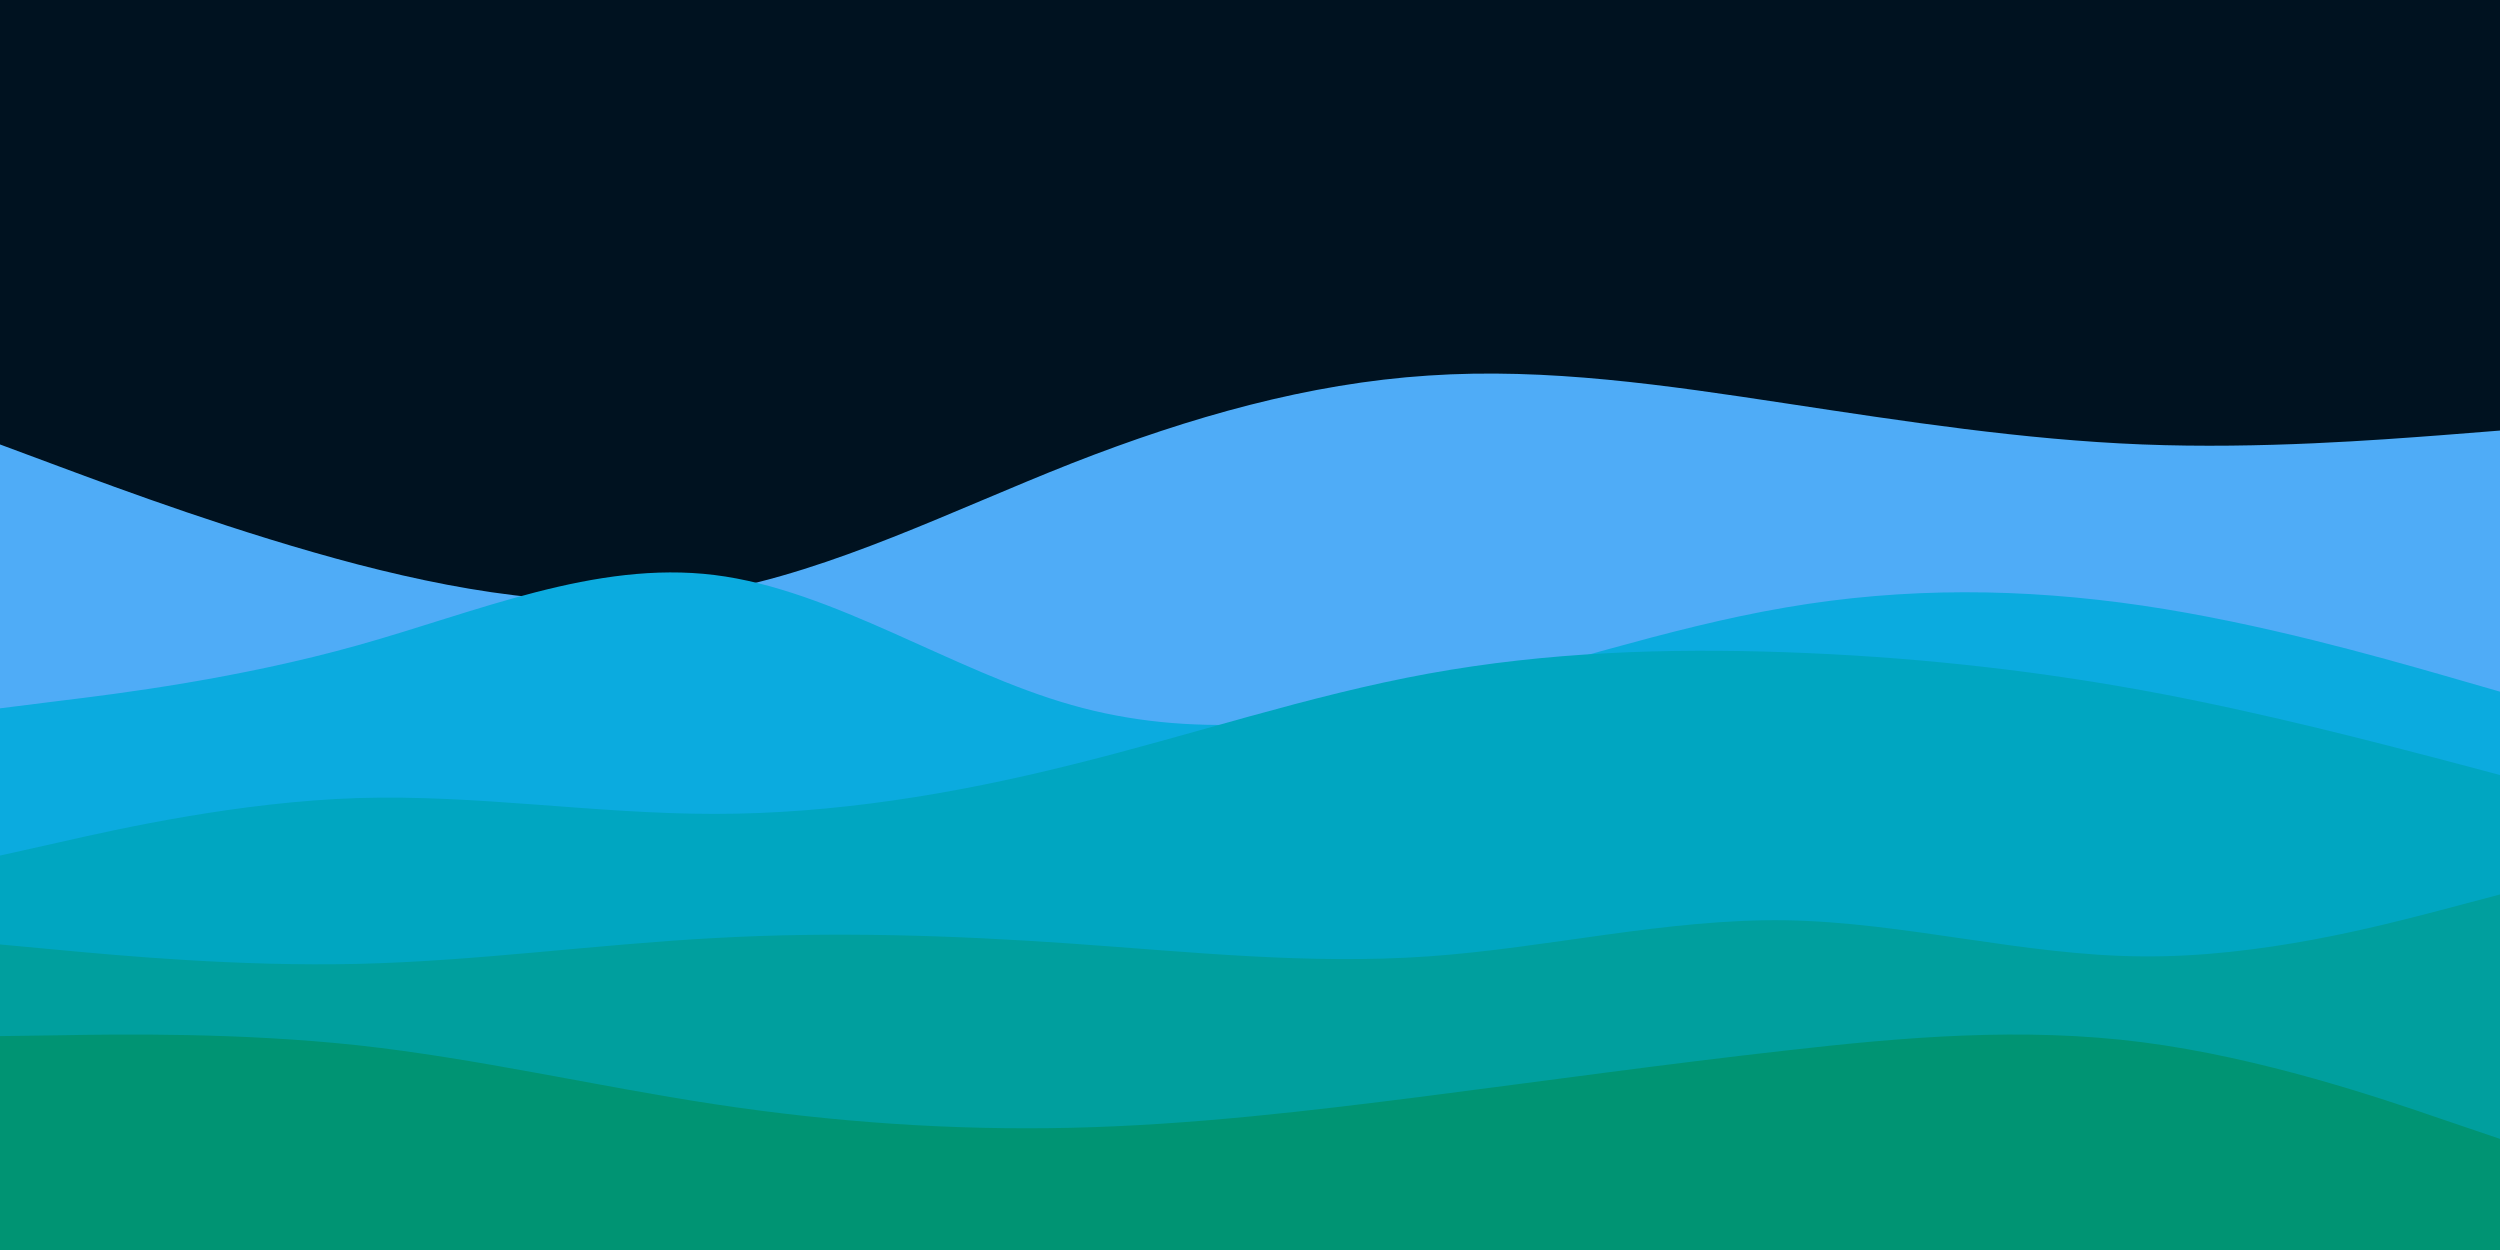 <svg id="visual" viewBox="0 0 900 450" width="900" height="450" xmlns="http://www.w3.org/2000/svg" xmlns:xlink="http://www.w3.org/1999/xlink" version="1.1"><rect x="0" y="0" width="900" height="450" fill="#001220"></rect><path d="M0 160L21.5 168C43 176 86 192 128.8 203.2C171.7 214.3 214.3 220.7 257.2 213C300 205.3 343 183.7 385.8 166.8C428.7 150 471.3 138 514.2 135.2C557 132.3 600 138.7 642.8 145.2C685.7 151.7 728.3 158.3 771.2 160C814 161.7 857 158.3 878.5 156.7L900 155L900 451L878.5 451C857 451 814 451 771.2 451C728.3 451 685.7 451 642.8 451C600 451 557 451 514.2 451C471.3 451 428.7 451 385.8 451C343 451 300 451 257.2 451C214.3 451 171.7 451 128.8 451C86 451 43 451 21.5 451L0 451Z" fill="#4facf7"></path><path d="M0 255L21.5 252.3C43 249.7 86 244.3 128.8 232.3C171.7 220.3 214.3 201.7 257.2 207C300 212.3 343 241.7 385.8 253.8C428.7 266 471.3 261 514.2 251C557 241 600 226 642.8 218.7C685.7 211.3 728.3 211.7 771.2 218C814 224.3 857 236.7 878.5 242.8L900 249L900 451L878.5 451C857 451 814 451 771.2 451C728.3 451 685.7 451 642.8 451C600 451 557 451 514.2 451C471.3 451 428.7 451 385.8 451C343 451 300 451 257.2 451C214.3 451 171.7 451 128.8 451C86 451 43 451 21.5 451L0 451Z" fill="#0babdf"></path><path d="M0 308L21.5 303.2C43 298.3 86 288.7 128.8 287.3C171.7 286 214.3 293 257.2 293C300 293 343 286 385.8 275.3C428.7 264.7 471.3 250.3 514.2 242.5C557 234.7 600 233.3 642.8 234.8C685.7 236.3 728.3 240.7 771.2 248.5C814 256.3 857 267.7 878.5 273.3L900 279L900 451L878.5 451C857 451 814 451 771.2 451C728.3 451 685.7 451 642.8 451C600 451 557 451 514.2 451C471.3 451 428.7 451 385.8 451C343 451 300 451 257.2 451C214.3 451 171.7 451 128.8 451C86 451 43 451 21.5 451L0 451Z" fill="#00a6c1"></path><path d="M0 340L21.5 342C43 344 86 348 128.8 347C171.7 346 214.3 340 257.2 337.7C300 335.3 343 336.7 385.8 339.7C428.7 342.7 471.3 347.3 514.2 344.3C557 341.3 600 330.7 642.8 331.3C685.7 332 728.3 344 771.2 344.3C814 344.7 857 333.3 878.5 327.7L900 322L900 451L878.5 451C857 451 814 451 771.2 451C728.3 451 685.7 451 642.8 451C600 451 557 451 514.2 451C471.3 451 428.7 451 385.8 451C343 451 300 451 257.2 451C214.3 451 171.7 451 128.8 451C86 451 43 451 21.5 451L0 451Z" fill="#009f9e"></path><path d="M0 373L21.5 372.7C43 372.3 86 371.7 128.8 376.3C171.7 381 214.3 391 257.2 397.5C300 404 343 407 385.8 406C428.7 405 471.3 400 514.2 394.5C557 389 600 383 642.8 378.2C685.7 373.3 728.3 369.7 771.2 375.2C814 380.7 857 395.3 878.5 402.7L900 410L900 451L878.5 451C857 451 814 451 771.2 451C728.3 451 685.7 451 642.8 451C600 451 557 451 514.2 451C471.3 451 428.7 451 385.8 451C343 451 300 451 257.2 451C214.3 451 171.7 451 128.8 451C86 451 43 451 21.5 451L0 451Z" fill="#009473"></path></svg>